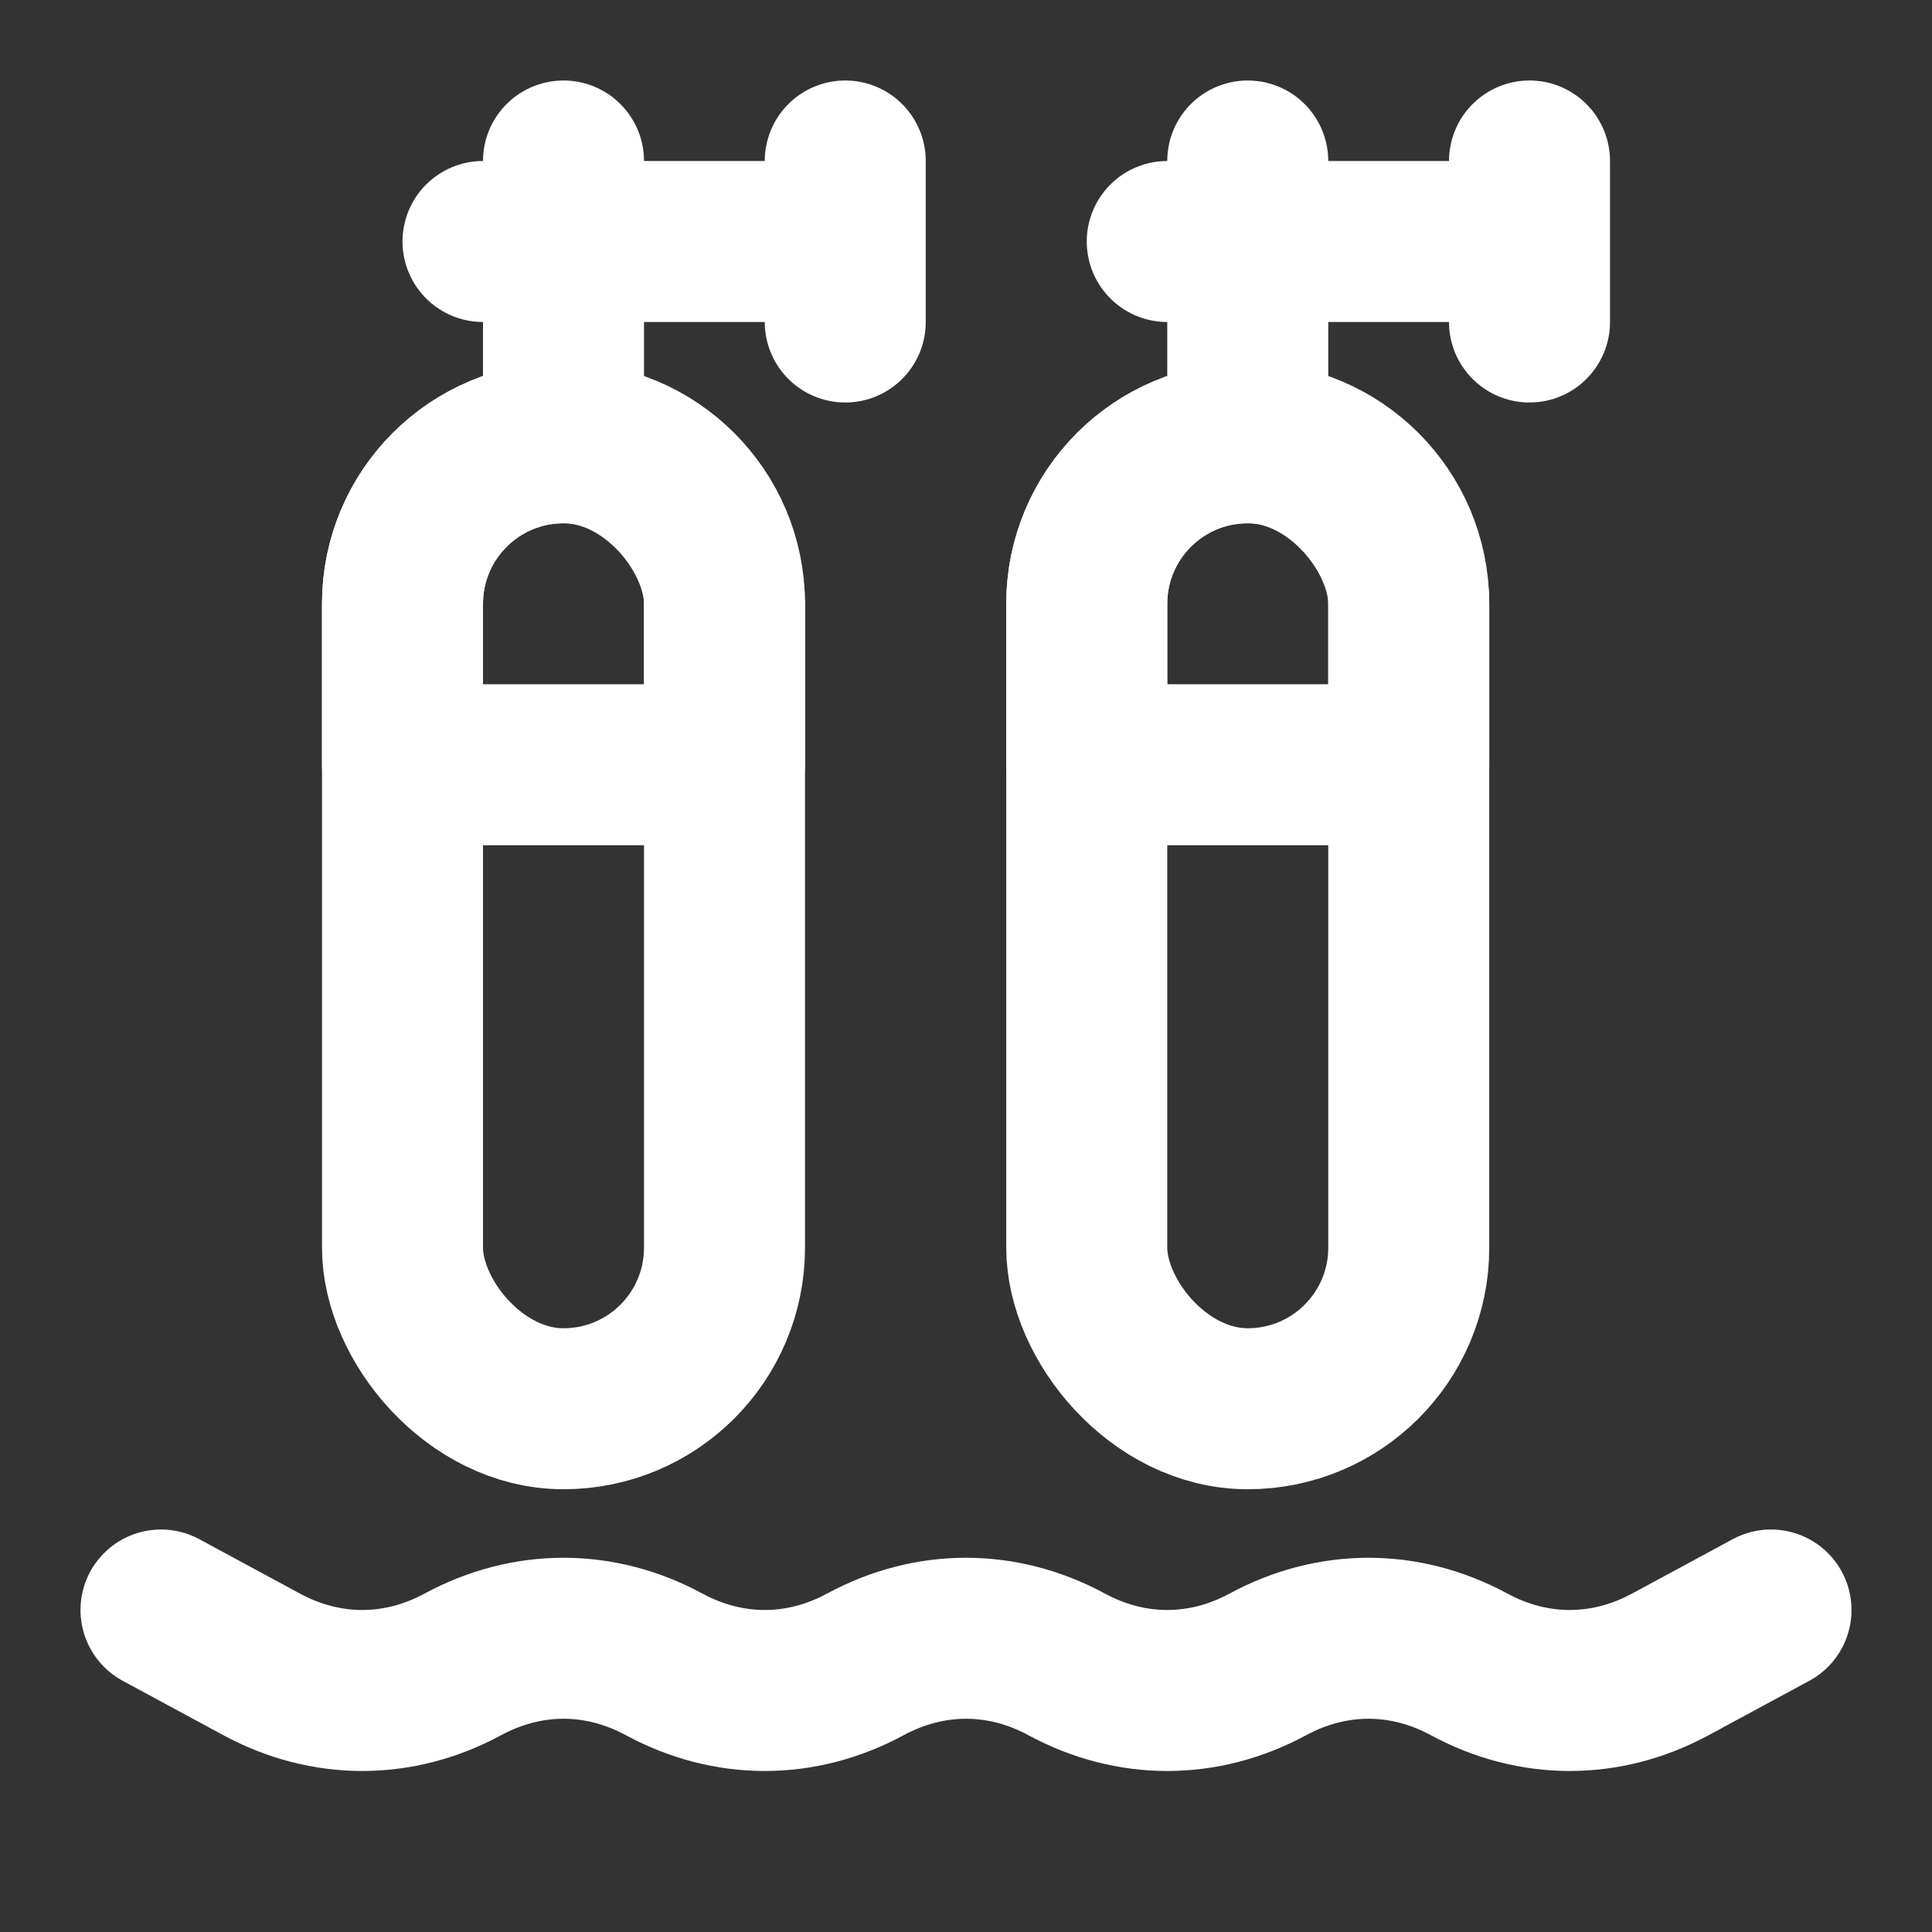 <?xml version="1.0" encoding="UTF-8"?><svg width="24" height="24" viewBox="0 0 48 48" fill="none" xmlns="http://www.w3.org/2000/svg"><rect x="0" y="0" width="48" height="48" fill="#333333" stroke="none"/><path d="M4 40L6.5 41.351C8.1 42.216 9.9 42.216 11.5 41.351C13.1 40.486 14.9 40.486 16.5 41.351C18.1 42.216 19.9 42.216 21.5 41.351C23.1 40.486 24.9 40.486 26.5 41.351C28.1 42.216 29.9 42.216 31.5 41.351C33.1 40.486 34.9 40.486 36.5 41.351C38.1 42.216 39.9 42.216 41.5 41.351L44 40" stroke="#ffffff" stroke-width="4" stroke-miterlimit="2" stroke-linecap="round" stroke-linejoin="round"/><path d="M14 11V4" stroke="#ffffff" stroke-width="4" stroke-miterlimit="2" stroke-linecap="round" stroke-linejoin="round"/><path d="M31 11V4" stroke="#ffffff" stroke-width="4" stroke-miterlimit="2" stroke-linecap="round" stroke-linejoin="round"/><path d="M21 8V4" stroke="#ffffff" stroke-width="4" stroke-miterlimit="2" stroke-linecap="round" stroke-linejoin="round"/><path d="M38 8V4" stroke="#ffffff" stroke-width="4" stroke-miterlimit="2" stroke-linecap="round" stroke-linejoin="round"/><line x1="12" y1="6" x2="20" y2="6" stroke="#ffffff" stroke-width="4" stroke-linecap="round" stroke-linejoin="round"/><line x1="29" y1="6" x2="37" y2="6" stroke="#ffffff" stroke-width="4" stroke-linecap="round" stroke-linejoin="round"/><rect x="10" y="11" width="8" height="24" rx="4" stroke="#ffffff" stroke-width="4" stroke-linecap="round" stroke-linejoin="round"/><rect x="27" y="11" width="8" height="24" rx="4" stroke="#ffffff" stroke-width="4" stroke-linecap="round" stroke-linejoin="round"/><path d="M27 15C27 12.791 28.791 11 31 11C33.209 11 35 12.791 35 15V19H27V15Z" fill="none" stroke="#ffffff" stroke-width="4" stroke-linecap="round" stroke-linejoin="round"/><path d="M10 15C10 12.791 11.791 11 14 11C16.209 11 18 12.791 18 15V19H10V15Z" fill="none" stroke="#ffffff" stroke-width="4" stroke-linecap="round" stroke-linejoin="round"/></svg>